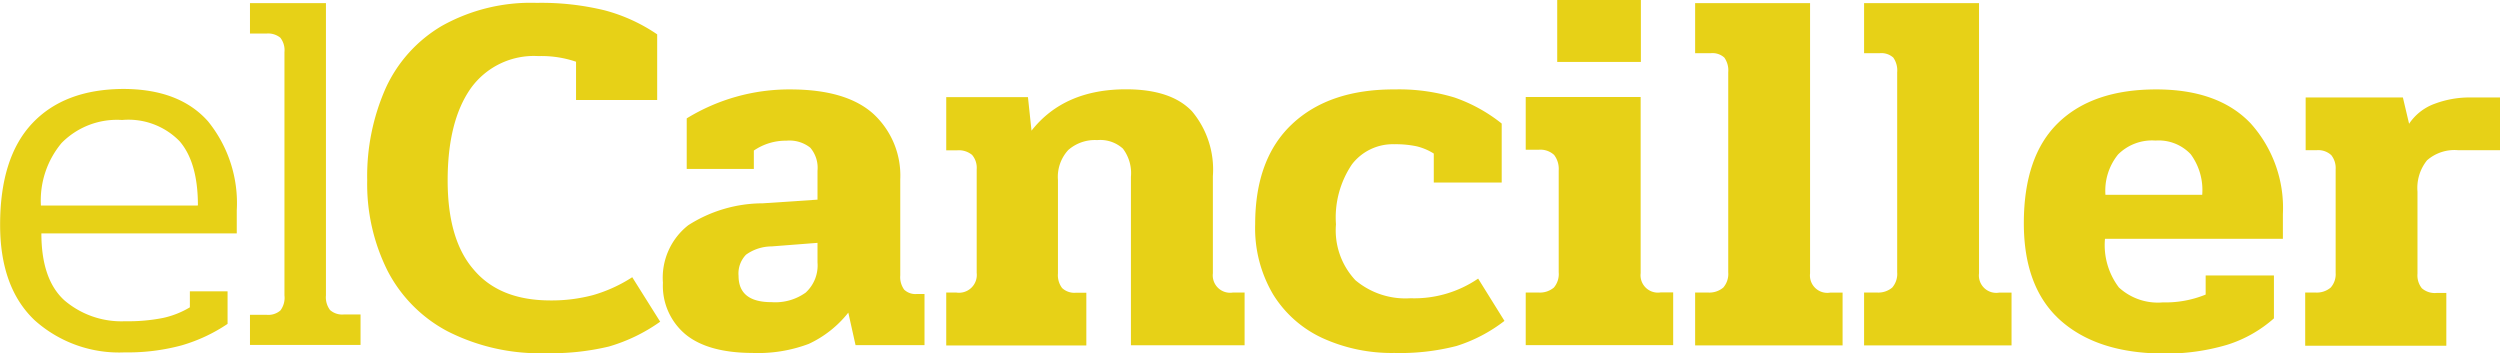 <svg id="Layer_1" data-name="Layer 1" xmlns="http://www.w3.org/2000/svg" viewBox="0 0 217.52 30.72"><defs><style>.cls-1{fill:#e7d117;}</style></defs><title>brand-logo</title><path class="cls-1" d="M637.26,294.16q-3-2.85-3-8.3,0-5.85,2.79-8.82t7.91-3q4.9,0,7.4,2.83a11.3,11.3,0,0,1,2.49,7.74v2h-17q0,4,2,5.82a7.63,7.63,0,0,0,5.3,1.82,15.42,15.42,0,0,0,3.3-.29,7.73,7.73,0,0,0,2.32-.92v-1.39h3.28v2.83a14.24,14.24,0,0,1-4,1.87,17.91,17.91,0,0,1-4.95.61A11,11,0,0,1,637.26,294.16Zm14.21-10q0-3.73-1.6-5.58a6.22,6.22,0,0,0-5-1.84,6.75,6.75,0,0,0-5.26,2,7.79,7.79,0,0,0-1.8,5.44h13.63Z" transform="translate(-634.25 -266.3)"/><path class="cls-1" d="M656,293.69h1.44a1.6,1.6,0,0,0,1.21-.38A1.84,1.84,0,0,0,659,292V270.84a1.76,1.76,0,0,0-.36-1.26,1.68,1.68,0,0,0-1.21-.36H656v-2.65h6.61V292a1.84,1.84,0,0,0,.36,1.28,1.6,1.6,0,0,0,1.21.38h1.44v2.65H656v-2.65Z" transform="translate(-634.25 -266.3)"/><path class="cls-1" d="M673.2,295.13a12.38,12.38,0,0,1-5.24-5.29,16.85,16.85,0,0,1-1.76-7.85,18.92,18.92,0,0,1,1.6-8,12.13,12.13,0,0,1,4.9-5.44,15.84,15.84,0,0,1,8.25-2,23.21,23.21,0,0,1,5.91.65,14.85,14.85,0,0,1,4.57,2.09V275h-7.06v-3.33a9.35,9.35,0,0,0-3.28-.49A6.76,6.76,0,0,0,675.2,274q-2,2.86-2,8t2.25,7.74q2.25,2.69,6.66,2.7a14,14,0,0,0,3.76-.47,12.78,12.78,0,0,0,3.39-1.55l2.43,3.87a14.83,14.83,0,0,1-4.46,2.16,21.61,21.61,0,0,1-5.48.58A17.69,17.69,0,0,1,673.2,295.13Z" transform="translate(-634.25 -266.3)"/><path class="cls-1" d="M693.93,295.42a5.5,5.5,0,0,1-2-4.52,5.8,5.8,0,0,1,2.2-5,12.06,12.06,0,0,1,6.48-1.91l4.77-.32v-2.52a2.69,2.69,0,0,0-.63-2,2.91,2.91,0,0,0-2.07-.61,4.92,4.92,0,0,0-2.84.86V281H694V276.6a17.07,17.07,0,0,1,9-2.52q4.86,0,7.22,2.11a7.29,7.29,0,0,1,2.36,5.71v8.36a1.86,1.86,0,0,0,.34,1.24,1.41,1.41,0,0,0,1.1.38h0.67v4.45h-6l-0.63-2.83a9.45,9.45,0,0,1-3.44,2.72,12.5,12.5,0,0,1-4.88.79Q695.89,297,693.93,295.42Zm10.45-3.69a3.2,3.2,0,0,0,1-2.59v-1.71l-4,.31a3.84,3.84,0,0,0-2.22.72,2.35,2.35,0,0,0-.65,1.84q0,2.3,2.88,2.29A4.53,4.53,0,0,0,704.39,291.73Z" transform="translate(-634.25 -266.3)"/><path class="cls-1" d="M716.58,291.75h0.85a1.55,1.55,0,0,0,1.8-1.71v-9a1.73,1.73,0,0,0-.4-1.26,1.81,1.81,0,0,0-1.31-.4h-0.94v-4.63h7.11l0.31,2.92q2.83-3.6,8.23-3.6,3.91,0,5.73,1.91a7.89,7.89,0,0,1,1.82,5.64v8.46a1.51,1.51,0,0,0,1.76,1.67h1v4.59h-9.89V281.68a3.52,3.52,0,0,0-.7-2.45,2.93,2.93,0,0,0-2.23-.74,3.51,3.51,0,0,0-2.52.86,3.44,3.44,0,0,0-.9,2.61v8.14a1.85,1.85,0,0,0,.36,1.26,1.56,1.56,0,0,0,1.21.41h0.9v4.59H716.58v-4.59Z" transform="translate(-634.25 -266.3)"/><path class="cls-1" d="M749.35,295.73a9.93,9.93,0,0,1-4.32-3.8,11.3,11.3,0,0,1-1.57-6.12q0-5.71,3.23-8.73t8.91-3a16.61,16.61,0,0,1,5.19.7,13.81,13.81,0,0,1,4.12,2.27v5.13H759v-2.52a5,5,0,0,0-1.49-.63,8.8,8.8,0,0,0-1.94-.18,4.48,4.48,0,0,0-3.69,1.75,8.26,8.26,0,0,0-1.39,5.22,6.34,6.34,0,0,0,1.69,4.86,6.76,6.76,0,0,0,4.79,1.57,9.85,9.85,0,0,0,5.89-1.71l2.29,3.68a13.38,13.38,0,0,1-4.16,2.18,19.57,19.57,0,0,1-5.42.61A14.5,14.5,0,0,1,749.35,295.73Z" transform="translate(-634.25 -266.3)"/><path class="cls-1" d="M767,291.75h1.08a1.88,1.88,0,0,0,1.37-.43,1.81,1.81,0,0,0,.42-1.33v-8.86a2,2,0,0,0-.4-1.35,1.75,1.75,0,0,0-1.35-.45H767v-4.59h10v15.33a1.51,1.51,0,0,0,1.75,1.67h1.08v4.59H767v-4.59Zm2.74-25.45h7.28v5.39h-7.28V266.3Z" transform="translate(-634.25 -266.3)"/><path class="cls-1" d="M781.74,291.75h1.08a1.88,1.88,0,0,0,1.37-.43,1.81,1.81,0,0,0,.43-1.33v-17.4a1.92,1.92,0,0,0-.34-1.28,1.53,1.53,0,0,0-1.19-.38h-1.35v-4.36h10v23.52a1.51,1.51,0,0,0,1.75,1.67h1.08v4.59H781.74v-4.59Z" transform="translate(-634.25 -266.3)"/><path class="cls-1" d="M796.44,291.75h1.08a1.88,1.88,0,0,0,1.37-.43,1.82,1.82,0,0,0,.43-1.33v-17.4a1.93,1.93,0,0,0-.34-1.28,1.54,1.54,0,0,0-1.19-.38h-1.35v-4.36h10v23.52a1.51,1.51,0,0,0,1.75,1.67h1.08v4.59H796.44v-4.59Z" transform="translate(-634.25 -266.3)"/><path class="cls-1" d="M813.51,294.16q-3.17-2.85-3.17-8.43,0-5.85,3-8.75t8.52-2.9q5.4,0,8.21,2.95a11,11,0,0,1,2.81,7.89v2.16H817.4a6.1,6.1,0,0,0,1.21,4.23,5,5,0,0,0,3.82,1.3,9.24,9.24,0,0,0,3.73-.68v-1.66h5.94V294a11.16,11.16,0,0,1-4.07,2.3,18.66,18.66,0,0,1-5.69.76Q816.69,297,813.51,294.16Zm12.35-10.91a5.25,5.25,0,0,0-1-3.53,3.83,3.83,0,0,0-3.06-1.19,4.18,4.18,0,0,0-3.26,1.21,5,5,0,0,0-1.1,3.51h8.46Z" transform="translate(-634.25 -266.3)"/><path class="cls-1" d="M834.82,291.75h0.85a1.87,1.87,0,0,0,1.37-.43,1.75,1.75,0,0,0,.43-1.28v-9a1.81,1.81,0,0,0-.38-1.24,1.66,1.66,0,0,0-1.28-.43h-0.95v-4.59h8.46l0.54,2.29a4.53,4.53,0,0,1,2.25-1.75,8.62,8.62,0,0,1,3.06-.54h2.61v4.59h-3.64a3.62,3.62,0,0,0-2.72.88,3.84,3.84,0,0,0-.83,2.72v7.15a1.79,1.79,0,0,0,.38,1.26,1.71,1.71,0,0,0,1.28.41h0.85v4.59H834.82v-4.59Z" transform="translate(-634.25 -266.3)"/></svg>